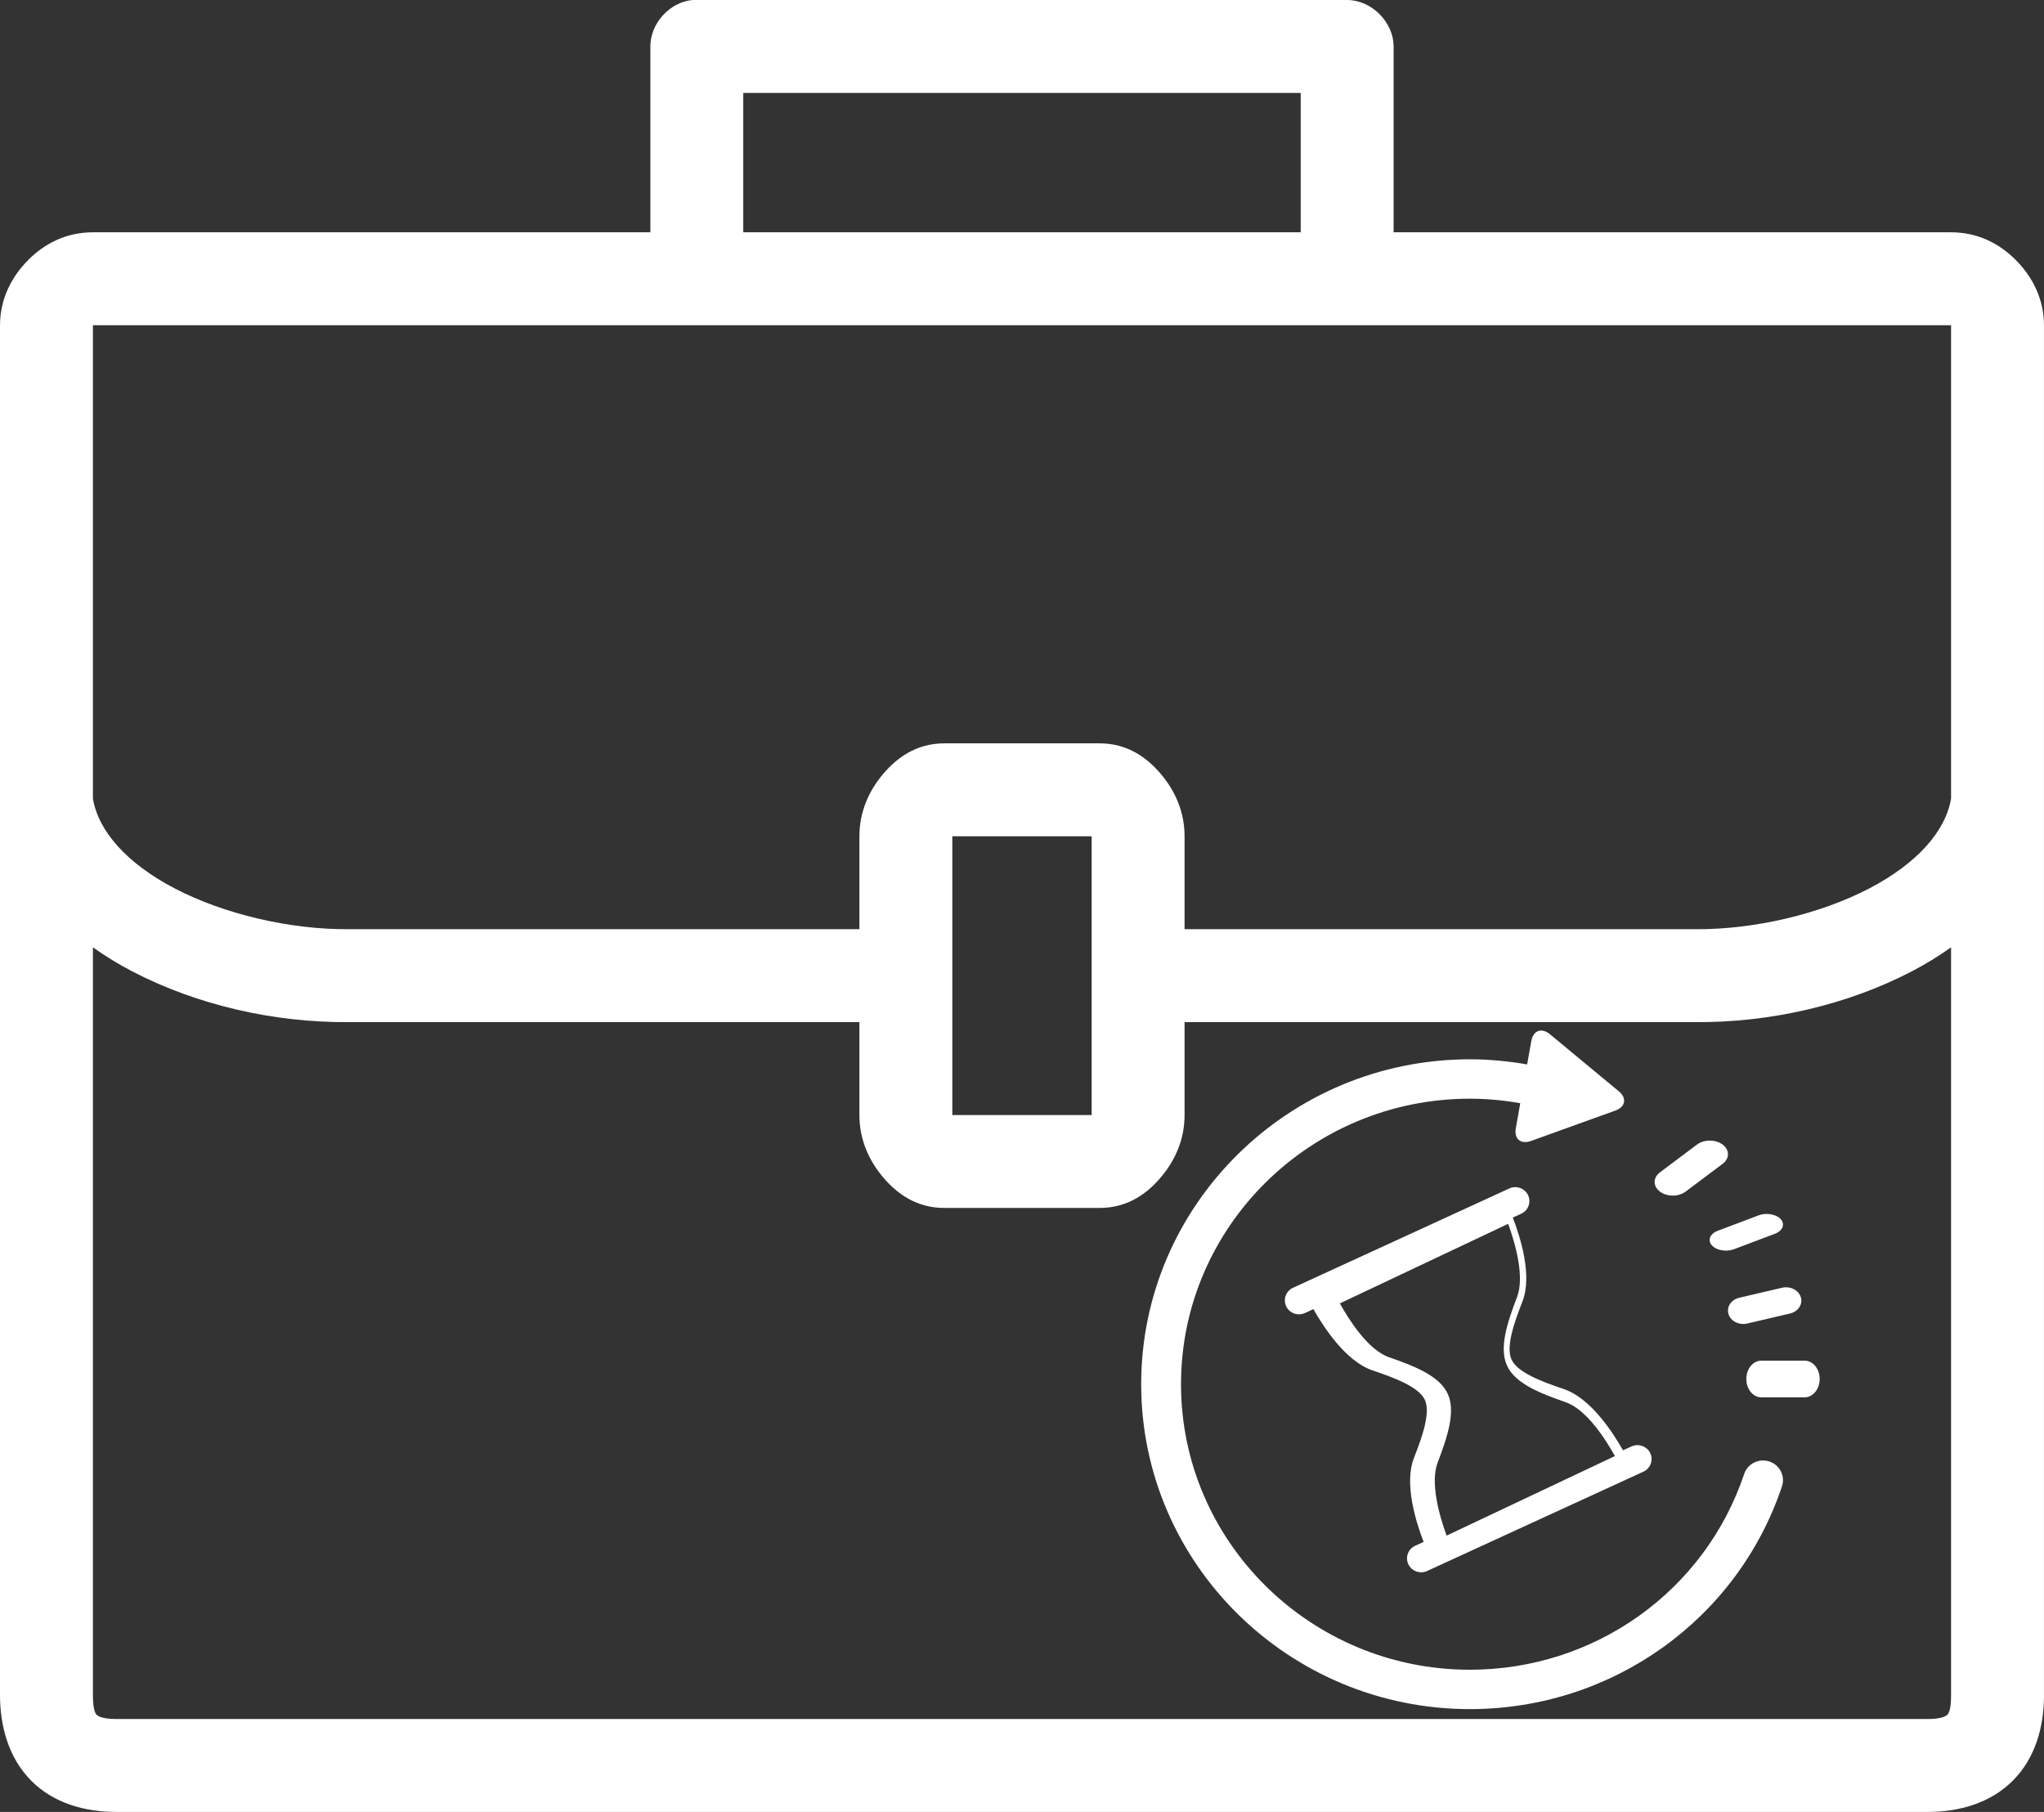 <?xml version="1.0" encoding="UTF-8"?>
<svg width="88px" height="78px" viewBox="0 0 88 78" version="1.1" xmlns="http://www.w3.org/2000/svg" xmlns:xlink="http://www.w3.org/1999/xlink">
    <rect x="0" y="0" width="88" height="78" fill="#333333" stroke="none"/>
    <!-- Generator: Sketch 53.2 (72643) - https://sketchapp.com -->
    <title>Group 7</title>
    <desc>Created with Sketch.</desc>
    <g id="Page-1" stroke="none" stroke-width="1" fill="none" fill-rule="evenodd">
        <g id="Design-Thinking-LP" transform="translate(-929, -7238)" fill="#FFFFFF" fill-rule="nonzero">
            <g id="eligibility" transform="translate(0, 6987)">
                <g id="Group-7" transform="translate(929, 250)">
                    <g id="noun_Work--Experience_1933192">
                        <g id="Group" transform="translate(0, 0.638)">
                            <path d="M28,2.362 L28,10.362 L4,10.362 C2.833,10.362 1.909,10.857 1.219,11.55 C0.529,12.242 6e-07,13.197 -3.94730906e-16,14.362 C-0,34.076 -3.94730906e-16,52.827 -3.94730906e-16,73.331 C3e-07,74.672 0.372,76.041 1.344,77.018 C2.315,77.996 3.667,78.362 5,78.362 L82.999,78.362 C84.332,78.362 85.684,77.99 86.655,77.018 C87.627,76.047 87.999,74.695 87.999,73.362 L87.999,35.05 C88,35.018 88,34.987 87.999,34.956 C88.001,28.082 87.999,21.23 87.999,14.362 C87.999,13.196 87.47,12.239 86.78,11.55 C86.091,10.86 85.166,10.362 83.999,10.362 L59.999,10.362 L59.999,2.362 C59.999,1.315 59.047,0.362 57.999,0.362 C48.609,0.362 39.189,0.362 29.812,0.362 C28.829,0.455 27.995,1.375 28,2.362 Z M32,4.362 L55.999,4.362 L55.999,10.362 L32,10.362 L32,4.362 Z M4,14.362 C30.666,14.362 57.333,14.362 83.999,14.362 C83.998,21.161 83.999,27.939 83.999,34.737 C83.768,36.138 82.544,37.53 80.468,38.612 C78.36,39.71 75.525,40.381 72.999,40.362 L50.999,40.362 L50.999,36.362 C50.999,35.307 50.592,34.417 49.999,33.706 C49.407,32.995 48.56,32.362 47.343,32.362 L40.656,32.362 C39.439,32.362 38.592,32.995 38,33.706 C37.407,34.417 37,35.307 37,36.362 L37,40.362 L15,40.362 C12.474,40.381 9.639,39.71 7.531,38.612 C5.455,37.53 4.231,36.138 4,34.737 C4.001,27.94 4,21.163 4,14.362 Z M41,36.362 L46.999,36.362 L46.999,48.362 L41,48.362 L41,36.362 Z M4,41.143 C4.538,41.524 5.1,41.869 5.687,42.175 C8.485,43.632 11.802,44.386 15,44.362 L37,44.362 L37,48.362 C37,49.418 37.407,50.308 38,51.018 C38.592,51.729 39.439,52.362 40.656,52.362 L47.343,52.362 C48.56,52.362 49.407,51.729 49.999,51.018 C50.592,50.308 50.999,49.418 50.999,48.362 L50.999,44.362 L72.999,44.362 C76.197,44.386 79.514,43.632 82.312,42.175 C82.899,41.869 83.461,41.524 83.999,41.143 L83.999,73.362 C83.999,74.029 83.871,74.146 83.843,74.175 C83.814,74.204 83.666,74.362 82.999,74.362 L5,74.362 C4.333,74.362 4.185,74.204 4.156,74.175 C4.128,74.146 4,74.014 4,73.331 L4,41.143 Z" id="Shape"></path>
                        </g>
                    </g>
                    <g id="noun_duration_2329742" transform="translate(49, 45)">
                        <path d="M23.57,7.297 L25.165,6.1 C25.471,5.871 25.47,5.501 25.165,5.272 C24.861,5.043 24.365,5.043 24.061,5.271 L22.465,6.468 C22.16,6.697 22.16,7.068 22.466,7.297 C22.77,7.526 23.265,7.526 23.57,7.297 Z" id="Path"></path>
                        <path d="M24.699,9.608 C24.893,9.827 25.321,9.902 25.657,9.775 L27.411,9.113 C27.748,8.987 27.862,8.707 27.669,8.487 C27.475,8.268 27.046,8.193 26.711,8.319 L24.956,8.982 C24.62,9.108 24.505,9.388 24.699,9.608 Z" id="Path"></path>
                        <path d="M25.417,12.569 C25.511,12.875 25.873,13.057 26.224,12.975 L28.063,12.545 C28.415,12.463 28.624,12.149 28.53,11.842 C28.436,11.535 28.074,11.354 27.723,11.435 L25.883,11.865 C25.531,11.947 25.322,12.262 25.417,12.569 Z" id="Path"></path>
                        <path d="M28.695,14.574 L26.829,14.574 C26.473,14.574 26.183,14.926 26.184,15.363 C26.183,15.799 26.473,16.153 26.83,16.153 L28.695,16.152 C29.053,16.153 29.341,15.799 29.342,15.363 C29.342,14.926 29.052,14.574 28.695,14.574 Z" id="Path"></path>
                        <path d="M27.174,18.914 C26.723,18.766 26.239,19.008 26.091,19.453 C24.402,24.493 19.658,27.879 14.282,27.879 C7.425,27.879 1.846,22.365 1.846,15.588 C1.846,8.811 7.425,3.297 14.282,3.297 C15.013,3.297 15.738,3.366 16.452,3.491 C16.45,3.502 16.447,3.516 16.445,3.528 L16.26,4.571 C16.178,5.03 16.473,5.275 16.916,5.116 L17.923,4.753 C18.366,4.593 19.091,4.332 19.535,4.172 L20.542,3.81 C20.985,3.65 21.052,3.274 20.691,2.975 L19.869,2.295 C19.507,1.995 18.917,1.505 18.555,1.206 L17.733,0.524 C17.371,0.225 17.009,0.355 16.927,0.814 L16.748,1.821 C15.937,1.68 15.113,1.601 14.282,1.601 C6.479,1.601 0.131,7.875 0.131,15.587 C0.131,23.299 6.479,29.574 14.282,29.574 C20.399,29.574 25.798,25.72 27.719,19.985 C27.868,19.541 27.624,19.061 27.174,18.914 Z" id="Path"></path>
                        <path d="M21.239,18.267 L20.875,18.434 C20.423,17.635 19.469,16.182 18.333,15.799 C17.38,15.477 16.342,15.087 16.081,14.536 C15.82,13.985 16.184,12.951 16.546,12.025 C16.979,10.923 16.461,9.27 16.13,8.414 L16.494,8.247 C16.798,8.107 16.93,7.751 16.788,7.451 C16.646,7.151 16.283,7.022 15.979,7.161 L6.667,11.437 C6.363,11.577 6.231,11.933 6.373,12.233 C6.515,12.533 6.878,12.662 7.182,12.523 L7.545,12.355 C7.998,13.155 8.952,14.608 10.087,14.991 C11.04,15.313 12.079,15.702 12.34,16.254 C12.601,16.805 12.236,17.838 11.874,18.764 C11.442,19.867 11.96,21.521 12.291,22.376 L11.927,22.542 C11.623,22.682 11.491,23.039 11.633,23.338 C11.775,23.638 12.137,23.768 12.442,23.628 L21.754,19.352 C22.059,19.212 22.19,18.855 22.048,18.556 C21.906,18.257 21.544,18.127 21.239,18.267 Z M13.281,22.105 C12.956,21.226 12.572,19.812 12.892,18.971 C13.322,17.84 13.679,16.762 13.328,15.999 C12.976,15.235 11.932,14.82 10.801,14.426 C9.907,14.116 9.092,12.843 8.684,12.109 L15.93,8.684 C16.254,9.564 16.638,10.977 16.318,11.819 C15.888,12.95 15.531,14.027 15.883,14.791 C16.234,15.554 17.278,15.97 18.409,16.363 C19.304,16.675 20.118,17.946 20.526,18.681 L13.281,22.105 Z" id="Shape"></path>
                    </g>
                </g>
            </g>
        </g>
    </g>
</svg>
